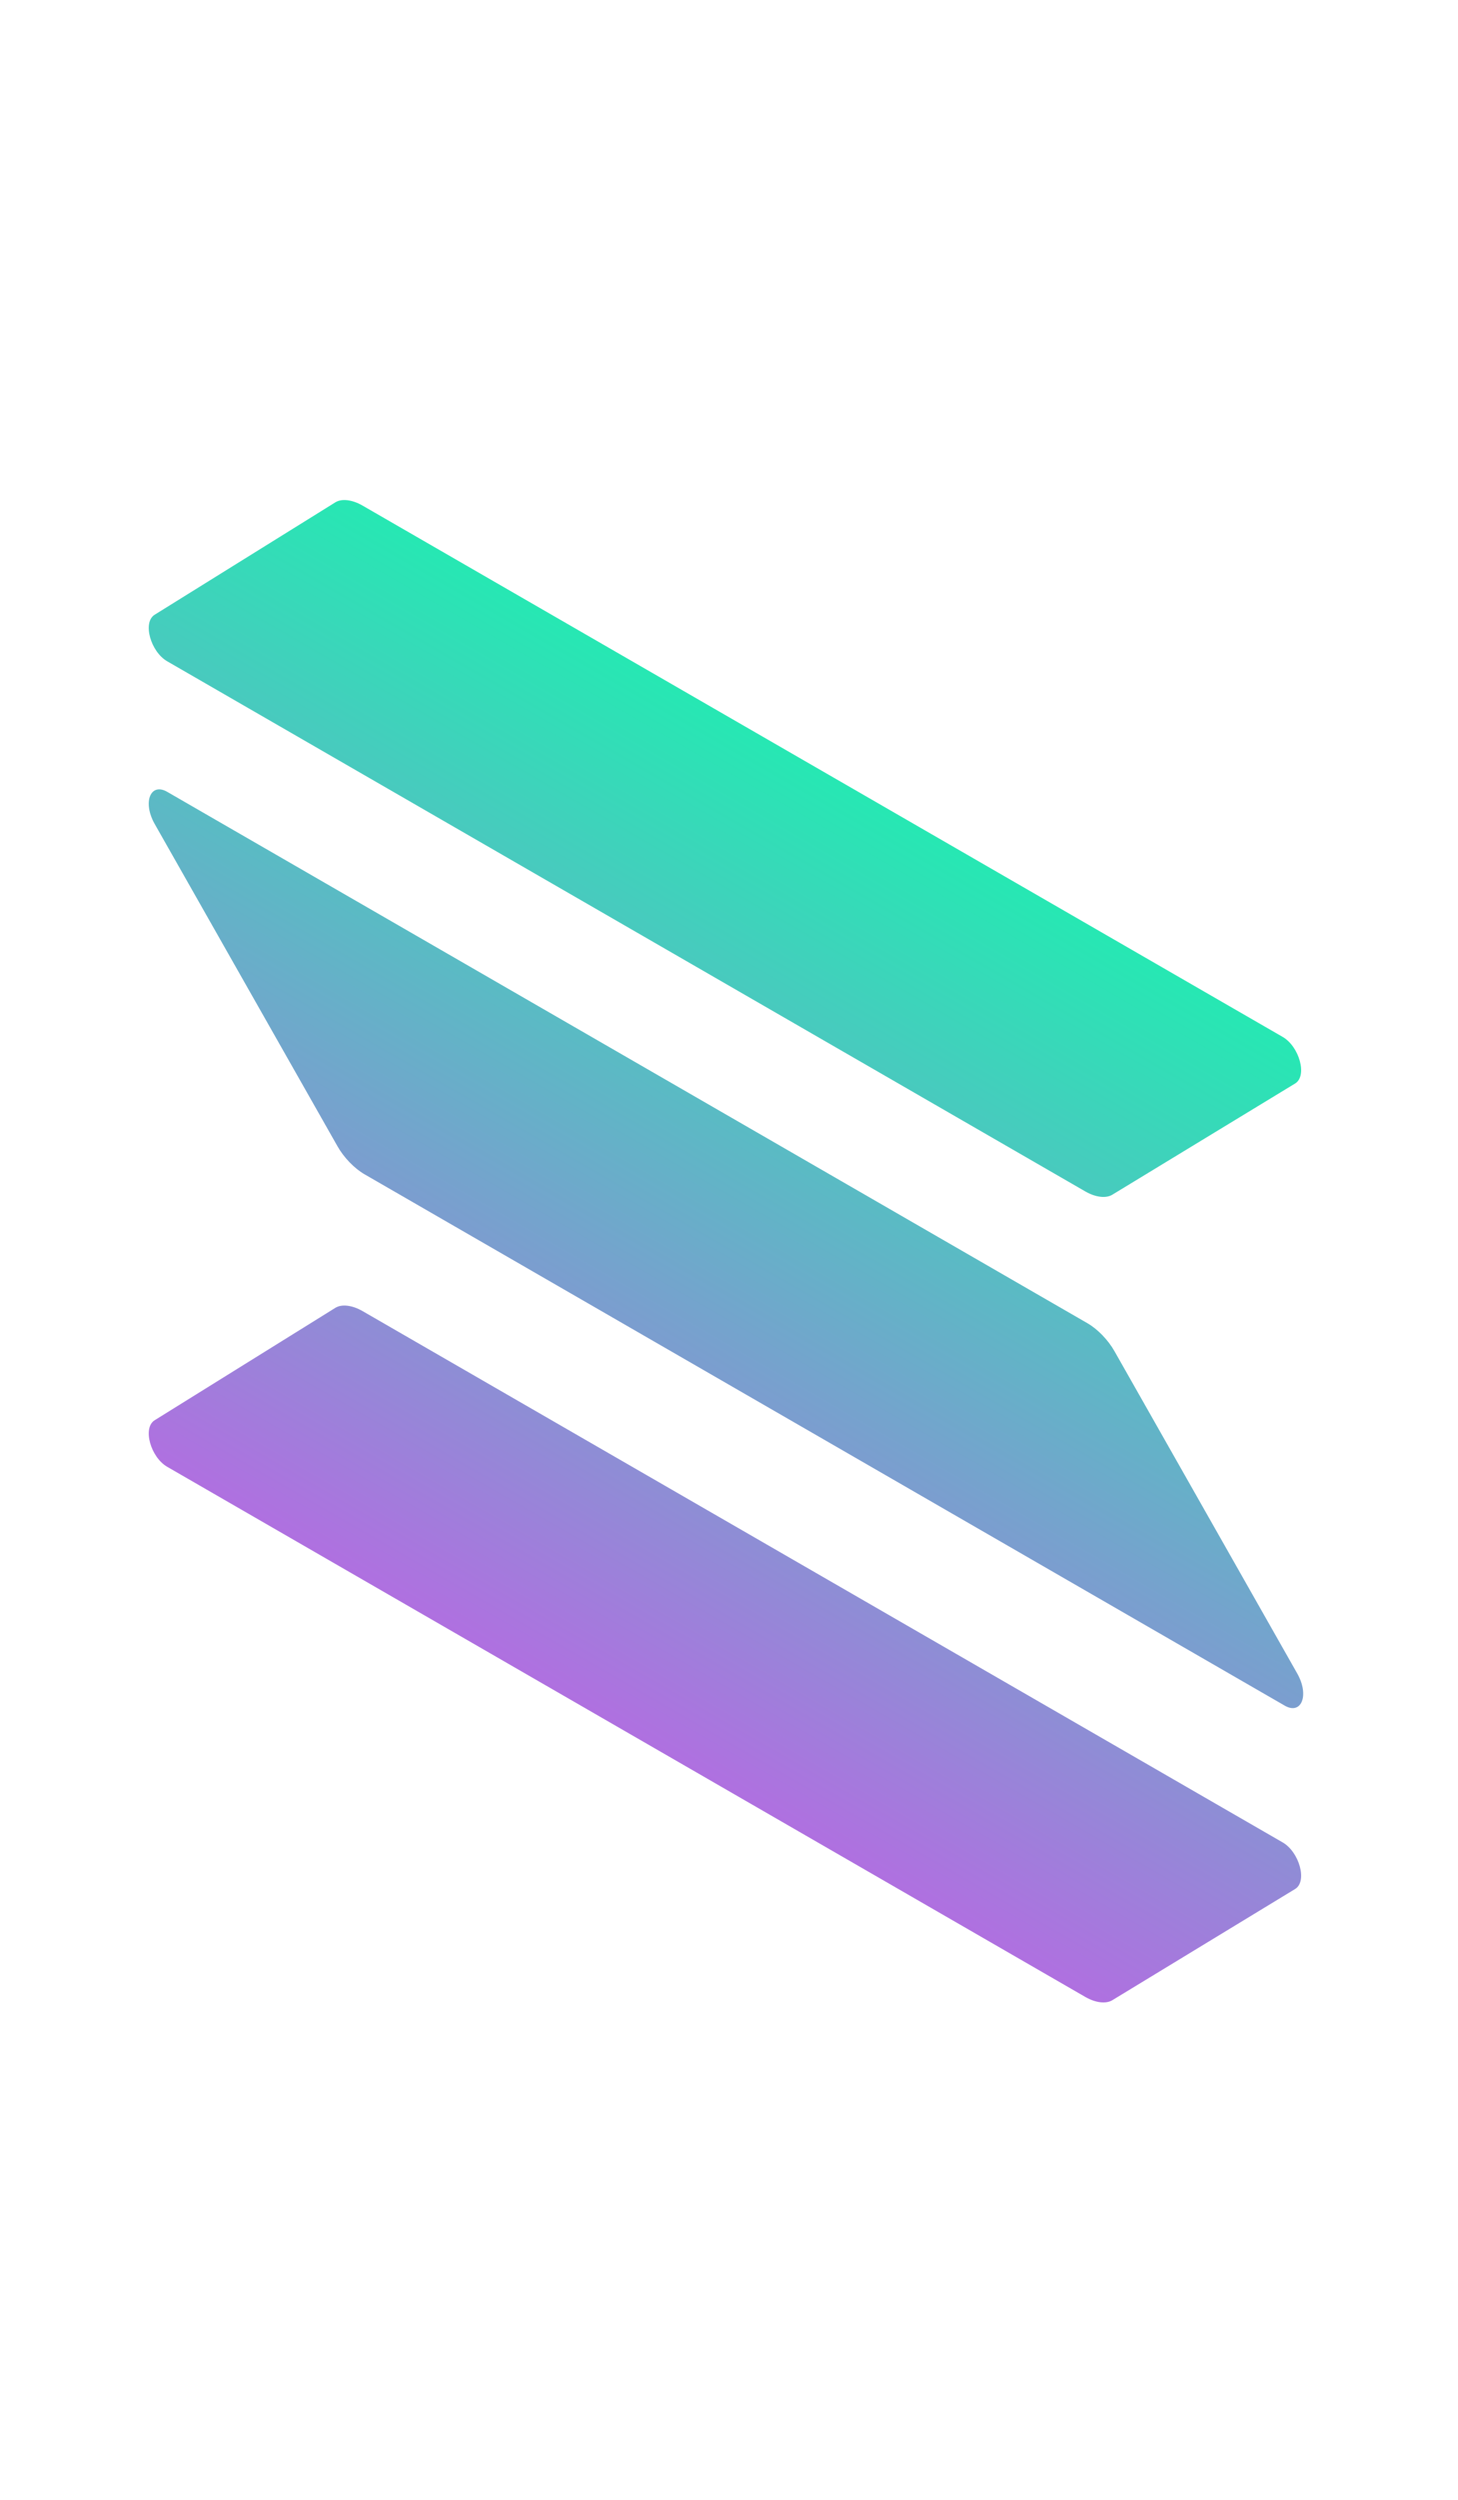 <svg width="42" height="72" viewBox="0 0 42 72" fill="none" xmlns="http://www.w3.org/2000/svg">
<g clip-path="url(#clip0_528_10577)">
<path d="M9.664 37.666C9.843 37.557 10.142 37.588 10.442 37.761L36.949 53.065C37.428 53.341 37.667 54.189 37.308 54.407L32.042 57.61C31.863 57.72 31.564 57.689 31.264 57.516L4.817 42.247C4.338 41.97 4.099 41.123 4.458 40.904L9.664 37.666Z" fill="url(#paint0_linear_528_10577)" fill-opacity="0.92"/>
<path d="M9.664 14.466C9.843 14.357 10.142 14.388 10.442 14.561L36.949 29.865C37.428 30.141 37.667 30.989 37.308 31.207L32.042 34.41C31.863 34.52 31.564 34.489 31.264 34.316L4.817 19.047C4.338 18.77 4.099 17.923 4.458 17.704L9.664 14.466Z" fill="url(#paint1_linear_528_10577)" fill-opacity="0.92"/>
<path d="M32.102 38.914C31.923 38.598 31.623 38.283 31.324 38.111L4.817 22.807C4.338 22.53 4.099 23.102 4.458 23.735L9.724 33.018C9.903 33.334 10.202 33.649 10.501 33.822L37.009 49.126C37.487 49.402 37.727 48.831 37.368 48.198L32.102 38.914Z" fill="url(#paint2_linear_528_10577)" fill-opacity="0.92"/>
</g>
<defs>
<linearGradient id="paint0_linear_528_10577" x1="20.913" y1="20.606" x2="7.518" y2="43.806" gradientUnits="userSpaceOnUse">
<stop stop-color="#14E6AD"/>
<stop offset="1" stop-color="#A964DE"/>
</linearGradient>
<linearGradient id="paint1_linear_528_10577" x1="20.913" y1="20.606" x2="7.518" y2="43.806" gradientUnits="userSpaceOnUse">
<stop stop-color="#14E6AD"/>
<stop offset="1" stop-color="#A964DE"/>
</linearGradient>
<linearGradient id="paint2_linear_528_10577" x1="20.913" y1="20.606" x2="7.518" y2="43.806" gradientUnits="userSpaceOnUse">
<stop stop-color="#14E6AD"/>
<stop offset="1" stop-color="#A964DE"/>
</linearGradient>
<clipPath id="clip0_528_10577">
<rect width="48" height="48" fill="white" transform="matrix(0.866 0.5 -2.20305e-08 1 0.002 0)"/>
</clipPath>
</defs>
</svg>
